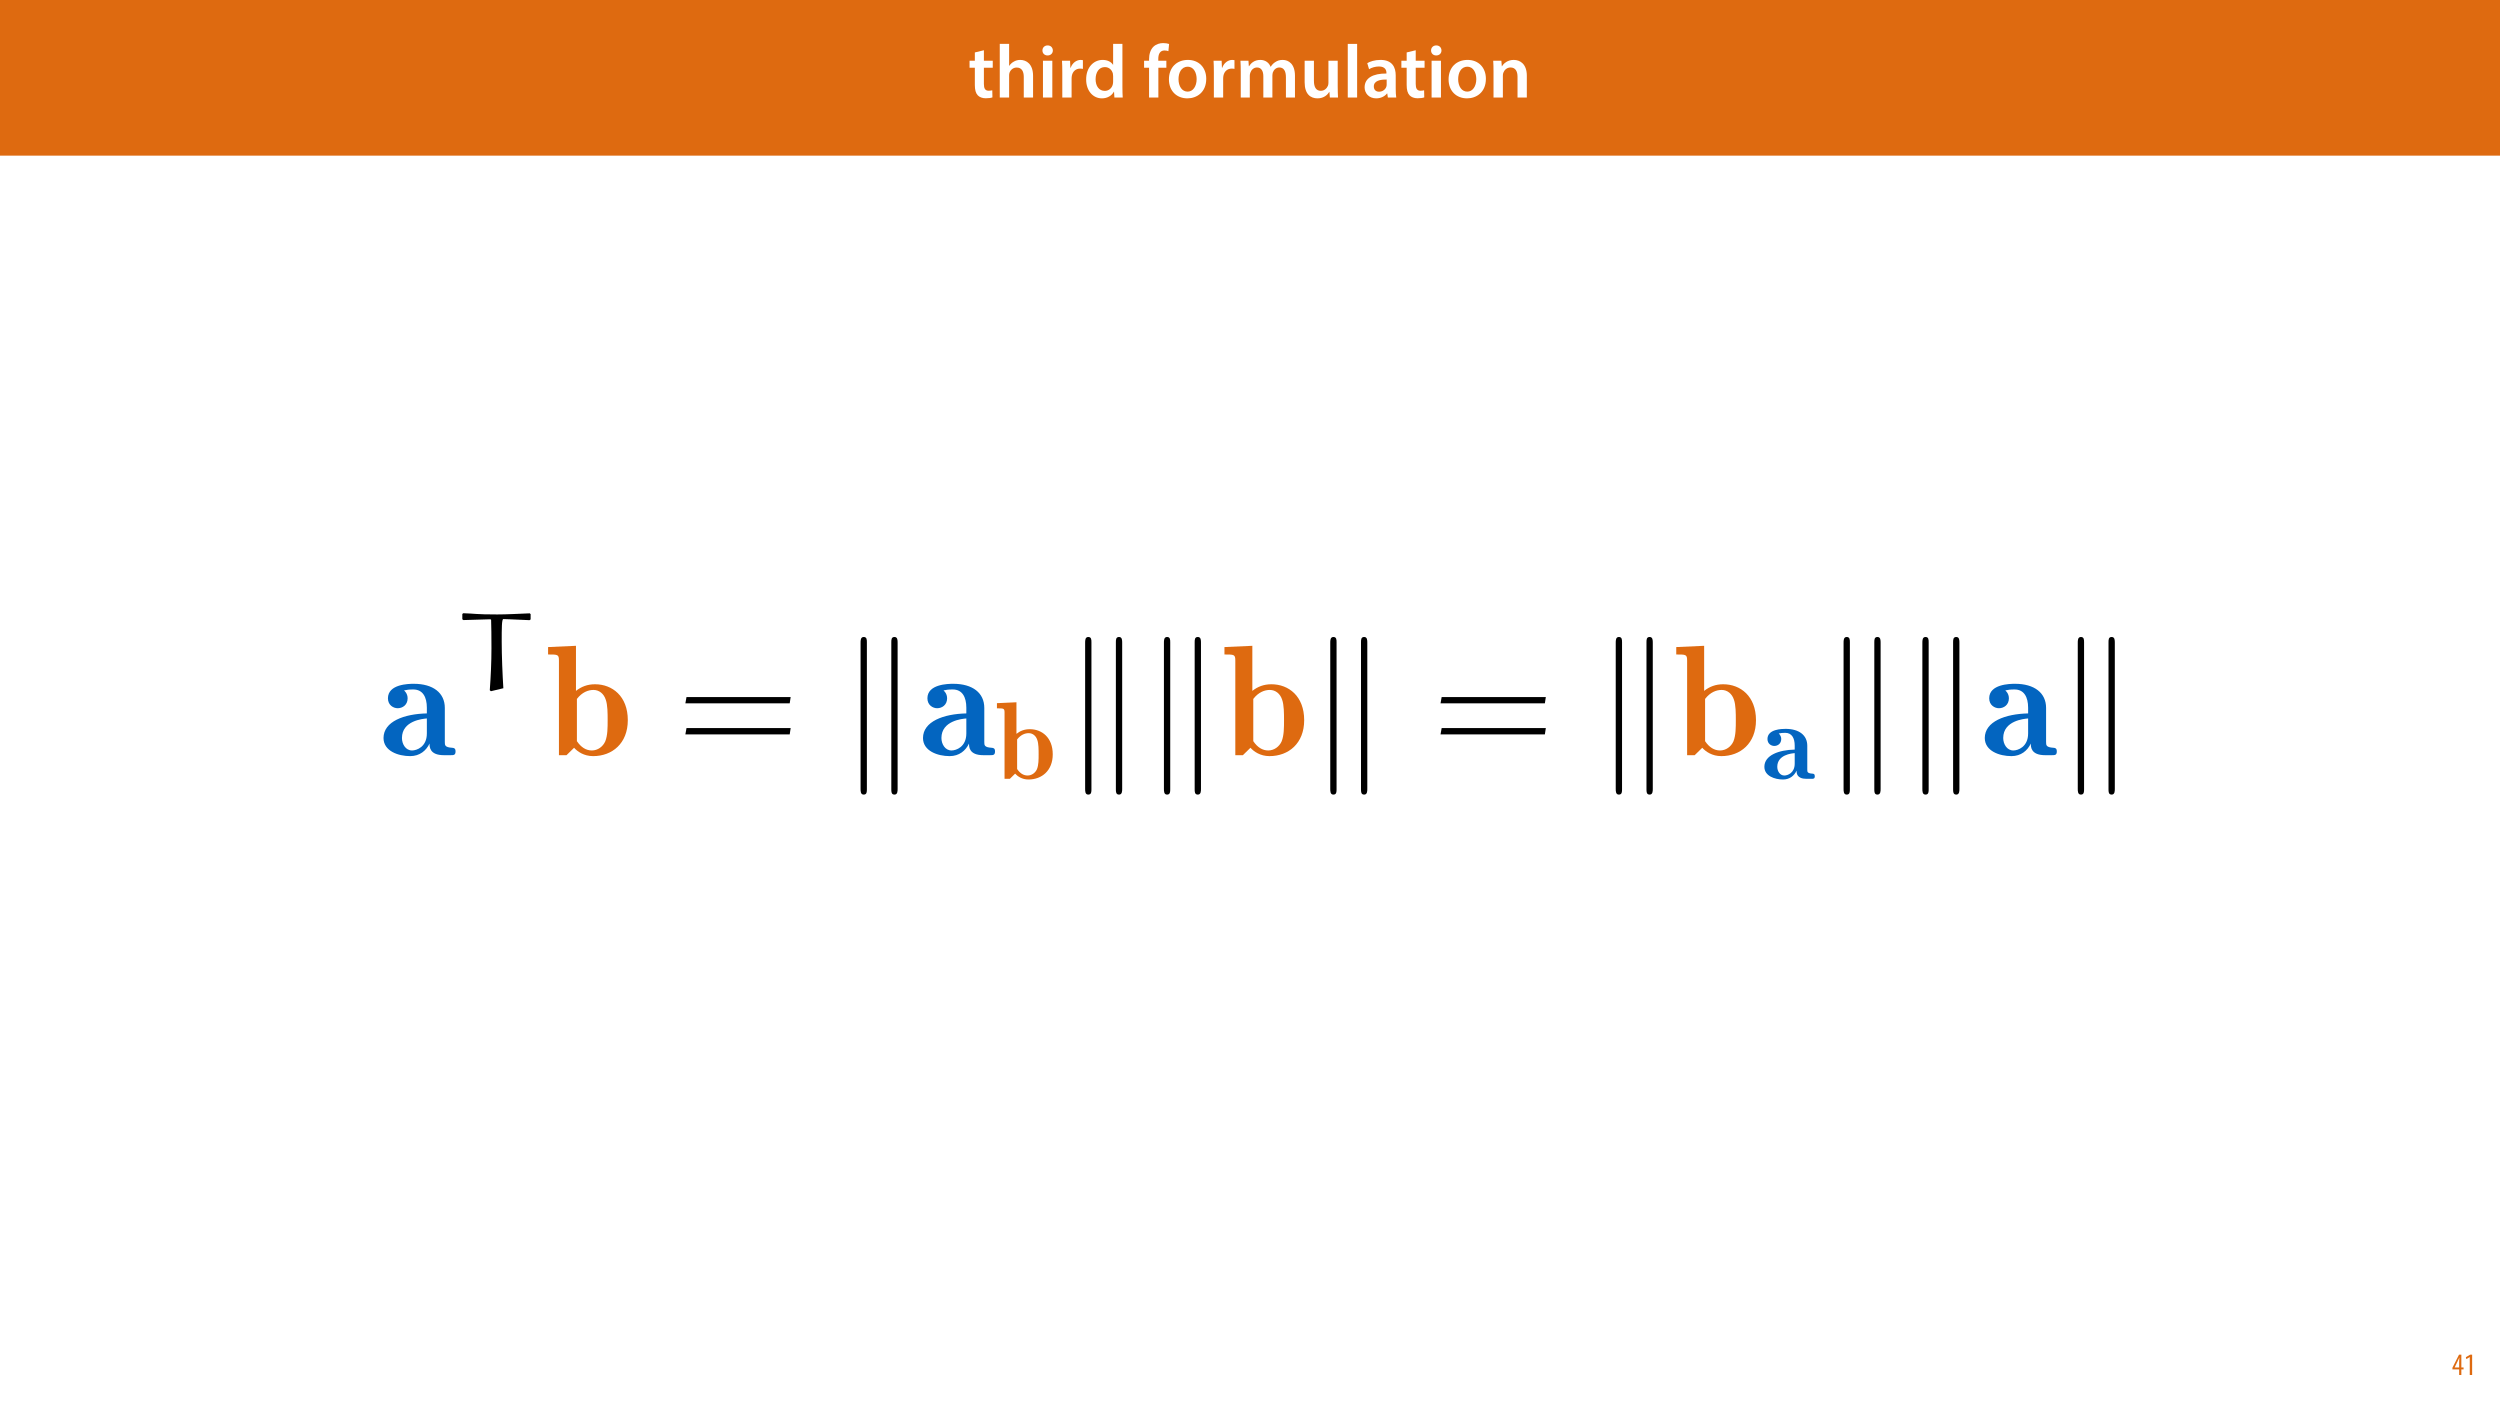 <?xml version="1.0" encoding="UTF-8"?>
<svg xmlns="http://www.w3.org/2000/svg" xmlns:xlink="http://www.w3.org/1999/xlink" width="1920pt" height="1080pt" viewBox="0 0 1920 1080" version="1.1">
<defs>
<g>
<symbol overflow="visible" id="glyph0-0">
<path style="stroke:none;" d="M 0 0 L 29 0 L 29 -40.594 L 0 -40.594 Z M 14.5 -22.906 L 4.641 -37.703 L 24.359 -37.703 Z M 16.234 -20.297 L 26.094 -35.094 L 26.094 -5.516 Z M 4.641 -2.906 L 14.5 -17.688 L 24.359 -2.906 Z M 2.906 -35.094 L 12.766 -20.297 L 2.906 -5.516 Z M 2.906 -35.094 "/>
</symbol>
<symbol overflow="visible" id="glyph0-1">
<path style="stroke:none;" d="M 5.047 -34.625 L 5.047 -28.25 L 0.984 -28.25 L 0.984 -22.906 L 5.047 -22.906 L 5.047 -9.625 C 5.047 -5.922 5.734 -3.359 7.25 -1.734 C 8.578 -0.297 10.781 0.578 13.391 0.578 C 15.656 0.578 17.516 0.297 18.562 -0.109 L 18.438 -5.562 C 17.812 -5.391 16.875 -5.219 15.656 -5.219 C 12.938 -5.219 12 -7.016 12 -10.438 L 12 -22.906 L 18.797 -22.906 L 18.797 -28.25 L 12 -28.25 L 12 -36.312 Z M 5.047 -34.625 "/>
</symbol>
<symbol overflow="visible" id="glyph0-2">
<path style="stroke:none;" d="M 3.828 0 L 11.016 0 L 11.016 -16.875 C 11.016 -17.688 11.078 -18.438 11.312 -19.031 C 12.062 -21.172 14.031 -23.031 16.812 -23.031 C 20.766 -23.031 22.266 -19.953 22.266 -15.828 L 22.266 0 L 29.406 0 L 29.406 -16.641 C 29.406 -25.688 24.359 -28.891 19.547 -28.891 C 17.75 -28.891 16.062 -28.422 14.672 -27.609 C 13.172 -26.797 12 -25.688 11.141 -24.359 L 11.016 -24.359 L 11.016 -41.188 L 3.828 -41.188 Z M 3.828 0 "/>
</symbol>
<symbol overflow="visible" id="glyph0-3">
<path style="stroke:none;" d="M 11.016 0 L 11.016 -28.25 L 3.828 -28.25 L 3.828 0 Z M 7.422 -40.016 C 5.047 -40.016 3.422 -38.344 3.422 -36.141 C 3.422 -33.984 4.984 -32.312 7.359 -32.312 C 9.859 -32.312 11.422 -33.984 11.422 -36.141 C 11.375 -38.344 9.859 -40.016 7.422 -40.016 Z M 7.422 -40.016 "/>
</symbol>
<symbol overflow="visible" id="glyph0-4">
<path style="stroke:none;" d="M 3.828 0 L 10.969 0 L 10.969 -14.609 C 10.969 -15.422 11.078 -16.188 11.188 -16.812 C 11.828 -20.016 14.156 -22.219 17.578 -22.219 C 18.438 -22.219 19.078 -22.094 19.656 -21.984 L 19.656 -28.703 C 19.078 -28.828 18.672 -28.891 17.984 -28.891 C 14.969 -28.891 11.656 -26.859 10.266 -22.859 L 10.031 -22.859 L 9.797 -28.25 L 3.594 -28.25 C 3.766 -25.688 3.828 -22.969 3.828 -19.141 Z M 3.828 0 "/>
</symbol>
<symbol overflow="visible" id="glyph0-5">
<path style="stroke:none;" d="M 22.734 -41.188 L 22.734 -25.172 L 22.625 -25.172 C 21.344 -27.266 18.562 -28.891 14.672 -28.891 C 7.891 -28.891 1.969 -23.266 2.031 -13.797 C 2.031 -5.109 7.359 0.641 14.094 0.641 C 18.219 0.641 21.641 -1.328 23.312 -4.469 L 23.438 -4.469 L 23.719 0 L 30.109 0 C 29.984 -1.906 29.875 -5.047 29.875 -7.953 L 29.875 -41.188 Z M 22.734 -12.234 C 22.734 -11.484 22.672 -10.781 22.5 -10.156 C 21.812 -7.078 19.25 -5.109 16.359 -5.109 C 11.828 -5.109 9.281 -8.875 9.281 -14.031 C 9.281 -19.312 11.828 -23.375 16.406 -23.375 C 19.656 -23.375 21.922 -21.109 22.562 -18.328 C 22.672 -17.75 22.734 -17.047 22.734 -16.469 Z M 22.734 -12.234 "/>
</symbol>
<symbol overflow="visible" id="glyph0-6">
<path style="stroke:none;" d=""/>
</symbol>
<symbol overflow="visible" id="glyph0-7">
<path style="stroke:none;" d="M 11.781 0 L 11.781 -22.906 L 17.922 -22.906 L 17.922 -28.25 L 11.719 -28.25 L 11.719 -29.703 C 11.719 -33.172 12.938 -36.141 16.469 -36.141 C 17.75 -36.141 18.734 -35.906 19.484 -35.609 L 20.016 -41.125 C 18.844 -41.531 17.344 -41.812 15.422 -41.812 C 12.984 -41.812 10.156 -41.062 8.062 -39.094 C 5.625 -36.766 4.641 -33.125 4.641 -29.469 L 4.641 -28.25 L 0.812 -28.25 L 0.812 -22.906 L 4.641 -22.906 L 4.641 0 Z M 11.781 0 "/>
</symbol>
<symbol overflow="visible" id="glyph0-8">
<path style="stroke:none;" d="M 16.641 -28.891 C 8.125 -28.891 2.031 -23.203 2.031 -13.922 C 2.031 -4.875 8.172 0.641 16.188 0.641 C 23.375 0.641 30.688 -4 30.688 -14.391 C 30.688 -22.969 25.062 -28.891 16.641 -28.891 Z M 16.469 -23.656 C 21.344 -23.656 23.312 -18.625 23.312 -14.203 C 23.312 -8.531 20.469 -4.531 16.406 -4.531 C 12.062 -4.531 9.391 -8.641 9.391 -14.094 C 9.391 -18.797 11.422 -23.656 16.469 -23.656 Z M 16.469 -23.656 "/>
</symbol>
<symbol overflow="visible" id="glyph0-9">
<path style="stroke:none;" d="M 3.828 0 L 10.781 0 L 10.781 -16.703 C 10.781 -17.516 10.906 -18.328 11.188 -19.031 C 11.828 -21 13.625 -23.078 16.297 -23.078 C 19.609 -23.078 21.172 -20.297 21.172 -16.359 L 21.172 0 L 28.125 0 L 28.125 -16.938 C 28.125 -17.75 28.297 -18.625 28.484 -19.312 C 29.234 -21.344 31.031 -23.078 33.469 -23.078 C 36.891 -23.078 38.516 -20.297 38.516 -15.609 L 38.516 0 L 45.469 0 L 45.469 -16.641 C 45.469 -25.688 40.719 -28.891 36.016 -28.891 C 33.703 -28.891 31.906 -28.297 30.328 -27.203 C 29 -26.391 27.844 -25.234 26.859 -23.656 L 26.734 -23.656 C 25.516 -26.797 22.625 -28.891 18.906 -28.891 C 14.156 -28.891 11.594 -26.281 10.203 -24.062 L 10.031 -24.062 L 9.75 -28.25 L 3.594 -28.25 C 3.766 -25.812 3.828 -23.078 3.828 -19.844 Z M 3.828 0 "/>
</symbol>
<symbol overflow="visible" id="glyph0-10">
<path style="stroke:none;" d="M 29.109 -28.25 L 21.984 -28.25 L 21.984 -11.188 C 21.984 -10.375 21.812 -9.625 21.578 -8.984 C 20.828 -7.188 18.969 -5.156 16.125 -5.156 C 12.359 -5.156 10.844 -8.172 10.844 -12.875 L 10.844 -28.25 L 3.719 -28.25 L 3.719 -11.656 C 3.719 -2.438 8.406 0.641 13.578 0.641 C 18.625 0.641 21.406 -2.266 22.625 -4.297 L 22.734 -4.297 L 23.078 0 L 29.344 0 C 29.234 -2.312 29.109 -5.109 29.109 -8.469 Z M 29.109 -28.25 "/>
</symbol>
<symbol overflow="visible" id="glyph0-11">
<path style="stroke:none;" d="M 3.828 0 L 11.016 0 L 11.016 -41.188 L 3.828 -41.188 Z M 3.828 0 "/>
</symbol>
<symbol overflow="visible" id="glyph0-12">
<path style="stroke:none;" d="M 26.156 0 C 25.875 -1.734 25.75 -4.234 25.75 -6.781 L 25.75 -17 C 25.75 -23.141 23.141 -28.891 14.094 -28.891 C 9.625 -28.891 5.969 -27.672 3.891 -26.391 L 5.281 -21.75 C 7.188 -22.969 10.094 -23.844 12.875 -23.844 C 17.859 -23.844 18.625 -20.766 18.625 -18.906 L 18.625 -18.438 C 8.172 -18.5 1.859 -14.906 1.859 -7.766 C 1.859 -3.484 5.047 0.641 10.734 0.641 C 14.391 0.641 17.344 -0.922 19.078 -3.125 L 19.25 -3.125 L 19.719 0 Z M 18.797 -9.922 C 18.797 -9.453 18.734 -8.875 18.562 -8.359 C 17.922 -6.328 15.828 -4.469 12.984 -4.469 C 10.734 -4.469 8.938 -5.734 8.938 -8.531 C 8.938 -12.812 13.75 -13.922 18.797 -13.797 Z M 18.797 -9.922 "/>
</symbol>
<symbol overflow="visible" id="glyph0-13">
<path style="stroke:none;" d="M 3.828 0 L 11.016 0 L 11.016 -16.594 C 11.016 -17.406 11.078 -18.266 11.312 -18.906 C 12.062 -21.047 14.031 -23.078 16.875 -23.078 C 20.766 -23.078 22.266 -20.016 22.266 -15.953 L 22.266 0 L 29.406 0 L 29.406 -16.766 C 29.406 -25.688 24.297 -28.891 19.375 -28.891 C 14.672 -28.891 11.594 -26.219 10.375 -24.016 L 10.203 -24.016 L 9.859 -28.25 L 3.594 -28.25 C 3.766 -25.812 3.828 -23.078 3.828 -19.844 Z M 3.828 0 "/>
</symbol>
<symbol overflow="visible" id="glyph1-0">
<path style="stroke:none;" d="M 0 0 L 12 0 L 12 -16.797 L 0 -16.797 Z M 6 -9.484 L 1.922 -15.594 L 10.078 -15.594 Z M 6.719 -8.406 L 10.797 -14.516 L 10.797 -2.281 Z M 1.922 -1.203 L 6 -7.312 L 10.078 -1.203 Z M 1.203 -14.516 L 5.281 -8.406 L 1.203 -2.281 Z M 1.203 -14.516 "/>
</symbol>
<symbol overflow="visible" id="glyph1-1">
<path style="stroke:none;" d="M 7.297 0 L 7.297 -4.297 L 9 -4.297 L 9 -5.812 L 7.297 -5.812 L 7.297 -15.594 L 5.5 -15.594 L 0.438 -5.547 L 0.438 -4.297 L 5.609 -4.297 L 5.609 0 Z M 2.188 -5.812 L 2.188 -5.859 L 4.344 -10.344 C 4.797 -11.297 5.141 -12.047 5.656 -13.297 L 5.766 -13.297 C 5.688 -12.266 5.609 -11.297 5.609 -10.219 L 5.609 -5.812 Z M 2.188 -5.812 "/>
</symbol>
<symbol overflow="visible" id="glyph1-2">
<path style="stroke:none;" d="M 4.516 0 L 6.344 0 L 6.344 -15.594 L 4.797 -15.594 L 1.516 -13.688 L 1.875 -12.234 L 4.469 -13.734 L 4.516 -13.734 Z M 4.516 0 "/>
</symbol>
<symbol overflow="visible" id="glyph2-0">
<path style="stroke:none;" d=""/>
</symbol>
<symbol overflow="visible" id="glyph2-1">
<path style="stroke:none;" d="M 50.469 -36.312 C 50.469 -47.812 41.516 -54.828 26.625 -54.828 C 22.641 -54.828 6.781 -54.578 6.781 -43.688 C 6.781 -38.359 11.016 -36.062 14.281 -36.062 C 18.031 -36.062 21.906 -38.609 21.906 -43.688 C 21.906 -47.562 19.25 -49.625 19.125 -49.75 C 21.672 -50.234 22.641 -50.469 26.266 -50.469 C 33.531 -50.469 36.672 -44.656 36.672 -36.438 L 36.672 -32.078 C 19.25 -31.703 3.391 -25.906 3.391 -13.188 C 3.391 -3.141 14.766 0.719 23.844 0.719 C 31.219 0.719 36.188 -3.516 38.734 -8.953 C 38.734 -6.422 38.734 0 49.75 0 L 54.828 0 C 57.25 0 58.703 0 58.703 -2.906 C 58.703 -5.328 57.484 -5.562 56.156 -5.688 C 50.469 -6.047 50.469 -7.625 50.469 -10.172 Z M 36.672 -16.703 C 36.672 -6.297 28.812 -3.625 25.297 -3.625 C 20.328 -3.625 17.547 -8.594 17.547 -13.188 C 17.547 -26.5 33.531 -27.953 36.672 -28.203 Z M 36.672 -16.703 "/>
</symbol>
<symbol overflow="visible" id="glyph2-2">
<path style="stroke:none;" d="M 23.359 -84 L 1.938 -83.031 L 1.938 -77.344 C 9.438 -77.344 10.281 -77.344 10.281 -72.625 L 10.281 0 L 16.094 0 L 21.906 -5.688 C 24.562 -2.781 29.406 0.719 36.547 0.719 C 51.203 0.719 63.172 -9.078 63.172 -26.875 C 63.172 -45.391 51.203 -54.469 38 -54.469 C 32.188 -54.469 27.469 -52.656 23.359 -49.375 Z M 24.078 -43.203 C 28.078 -48.406 32.797 -50.109 36.797 -50.109 C 41.156 -50.109 44.781 -47.203 46.234 -42.609 C 47.688 -38.609 47.688 -31.828 47.688 -26.984 C 47.688 -21.188 47.688 -15.25 45.875 -10.656 C 44.062 -6.531 40.062 -3.625 35.578 -3.625 C 31.109 -3.625 27.234 -6.047 24.078 -10.766 Z M 24.078 -43.203 "/>
</symbol>
<symbol overflow="visible" id="glyph3-0">
<path style="stroke:none;" d=""/>
</symbol>
<symbol overflow="visible" id="glyph3-1">
<path style="stroke:none;" d="M 57.531 -58.375 L 56.844 -58.969 C 48.453 -58.625 38.969 -58.109 31.859 -58.109 C 14.906 -58.109 14.828 -58.797 5.766 -59.047 L 5.078 -58.453 L 5.078 -54.391 L 5.938 -53.797 C 16.516 -54.141 24.062 -54.391 26.344 -54.391 C 26.859 -54.391 27.188 -54.219 27.188 -53.875 C 27.359 -51.344 27.453 -39.141 27.453 -32.188 C 27.453 -21.438 26.938 -10.672 26.172 0.078 L 27.031 0.844 L 36.594 -1.438 C 35.922 -11.688 35.328 -26.859 35.328 -37.109 C 35.328 -47.438 35.328 -54.562 36.594 -54.562 C 38.625 -54.562 40.672 -54.391 56.766 -53.719 L 57.531 -54.312 Z M 57.531 -58.375 "/>
</symbol>
<symbol overflow="visible" id="glyph4-0">
<path style="stroke:none;" d=""/>
</symbol>
<symbol overflow="visible" id="glyph4-1">
<path style="stroke:none;" d="M 86.656 -39.812 L 87.391 -44.656 L 7.391 -44.656 L 6.531 -39.812 Z M 86.656 -15.969 L 87.391 -20.812 L 7.391 -20.812 L 6.531 -15.969 Z M 86.656 -15.969 "/>
</symbol>
<symbol overflow="visible" id="glyph5-0">
<path style="stroke:none;" d=""/>
</symbol>
<symbol overflow="visible" id="glyph5-1">
<path style="stroke:none;" d="M 20.812 -86.656 C 20.812 -88.594 20.812 -90.781 18.391 -90.781 C 15.969 -90.781 15.969 -88.109 15.969 -86.297 L 15.969 25.781 C 15.969 27.719 15.969 30.266 18.391 30.266 C 20.812 30.266 20.812 28.078 20.812 26.141 Z M 44.422 -86.297 C 44.422 -88.234 44.422 -90.781 42 -90.781 C 39.578 -90.781 39.578 -88.594 39.578 -86.656 L 39.578 26.141 C 39.578 28.078 39.578 30.266 42 30.266 C 44.422 30.266 44.422 27.594 44.422 25.781 Z M 44.422 -86.297 "/>
</symbol>
<symbol overflow="visible" id="glyph6-0">
<path style="stroke:none;" d=""/>
</symbol>
<symbol overflow="visible" id="glyph6-1">
<path style="stroke:none;" d="M 16.344 -58.797 L 1.359 -58.109 L 1.359 -54.141 C 6.609 -54.141 7.203 -54.141 7.203 -50.828 L 7.203 0 L 11.266 0 L 15.328 -3.984 C 17.203 -1.953 20.594 0.516 25.578 0.516 C 35.844 0.516 44.219 -6.359 44.219 -18.812 C 44.219 -31.766 35.844 -38.125 26.609 -38.125 C 22.531 -38.125 19.234 -36.859 16.344 -34.562 Z M 16.859 -30.25 C 19.656 -33.891 22.953 -35.078 25.75 -35.078 C 28.797 -35.078 31.344 -33.047 32.359 -29.828 C 33.375 -27.031 33.375 -22.281 33.375 -18.891 C 33.375 -14.828 33.375 -10.672 32.109 -7.453 C 30.844 -4.578 28.047 -2.547 24.906 -2.547 C 21.766 -2.547 19.062 -4.234 16.859 -7.547 Z M 16.859 -30.25 "/>
</symbol>
<symbol overflow="visible" id="glyph6-2">
<path style="stroke:none;" d="M 35.328 -25.422 C 35.328 -33.469 29.062 -38.375 18.641 -38.375 C 15.844 -38.375 4.75 -38.203 4.75 -30.578 C 4.75 -26.859 7.703 -25.25 10 -25.25 C 12.625 -25.25 15.328 -27.031 15.328 -30.578 C 15.328 -33.297 13.469 -34.734 13.391 -34.812 C 15.172 -35.156 15.844 -35.328 18.391 -35.328 C 23.469 -35.328 25.672 -31.266 25.672 -25.5 L 25.672 -22.453 C 13.469 -22.203 2.375 -18.125 2.375 -9.234 C 2.375 -2.203 10.328 0.516 16.688 0.516 C 21.859 0.516 25.328 -2.453 27.109 -6.266 C 27.109 -4.484 27.109 0 34.812 0 L 38.375 0 C 40.078 0 41.094 0 41.094 -2.031 C 41.094 -3.734 40.234 -3.891 39.312 -3.984 C 35.328 -4.234 35.328 -5.344 35.328 -7.109 Z M 25.672 -11.688 C 25.672 -4.406 20.156 -2.547 17.703 -2.547 C 14.234 -2.547 12.281 -6.016 12.281 -9.234 C 12.281 -18.547 23.469 -19.562 25.672 -19.734 Z M 25.672 -11.688 "/>
</symbol>
</g>
<clipPath id="clip1">
  <path d="M 660 489 L 690 489 L 690 610.863 L 660 610.863 Z M 660 489 "/>
</clipPath>
<clipPath id="clip2">
  <path d="M 833 489 L 923 489 L 923 610.863 L 833 610.863 Z M 833 489 "/>
</clipPath>
<clipPath id="clip3">
  <path d="M 1021 489 L 1051 489 L 1051 610.863 L 1021 610.863 Z M 1021 489 "/>
</clipPath>
<clipPath id="clip4">
  <path d="M 1240 489 L 1270 489 L 1270 610.863 L 1240 610.863 Z M 1240 489 "/>
</clipPath>
<clipPath id="clip5">
  <path d="M 1415 489 L 1505 489 L 1505 610.863 L 1415 610.863 Z M 1415 489 "/>
</clipPath>
<clipPath id="clip6">
  <path d="M 1595 489 L 1625 489 L 1625 610.863 L 1595 610.863 Z M 1595 489 "/>
</clipPath>
</defs>
<g id="surface1">
<rect x="0" y="0" width="1920" height="1080" style="fill:rgb(100%,100%,100%);fill-opacity:1;stroke:none;"/>
<path style=" stroke:none;fill-rule:nonzero;fill:rgb(87.059%,41.568%,6.274%);fill-opacity:1;" d="M -0.207 119.531 L 1920.207 119.531 L 1920.207 0 L -0.207 0 Z M -0.207 119.531 "/>
<g style="fill:rgb(100%,100%,100%);fill-opacity:1;">
  <use xlink:href="#glyph0-1" x="743.631" y="74.9"/>
  <use xlink:href="#glyph0-2" x="763.989" y="74.9"/>
  <use xlink:href="#glyph0-3" x="797.165" y="74.9"/>
  <use xlink:href="#glyph0-4" x="812.013" y="74.9"/>
</g>
<g style="fill:rgb(100%,100%,100%);fill-opacity:1;">
  <use xlink:href="#glyph0-5" x="832.139" y="74.9"/>
  <use xlink:href="#glyph0-6" x="865.837" y="74.9"/>
  <use xlink:href="#glyph0-7" x="877.843" y="74.9"/>
</g>
<g style="fill:rgb(100%,100%,100%);fill-opacity:1;">
  <use xlink:href="#glyph0-8" x="895.707" y="74.9"/>
  <use xlink:href="#glyph0-4" x="928.419" y="74.9"/>
  <use xlink:href="#glyph0-9" x="949.067" y="74.9"/>
  <use xlink:href="#glyph0-10" x="998.251" y="74.9"/>
  <use xlink:href="#glyph0-11" x="1031.253" y="74.9"/>
  <use xlink:href="#glyph0-12" x="1046.159" y="74.9"/>
</g>
<g style="fill:rgb(100%,100%,100%);fill-opacity:1;">
  <use xlink:href="#glyph0-1" x="1075.275" y="74.9"/>
  <use xlink:href="#glyph0-3" x="1095.633" y="74.9"/>
  <use xlink:href="#glyph0-8" x="1110.481" y="74.9"/>
  <use xlink:href="#glyph0-13" x="1143.193" y="74.9"/>
</g>
<g style="fill:rgb(87.059%,41.568%,6.274%);fill-opacity:1;">
  <use xlink:href="#glyph1-1" x="1883.02" y="1056"/>
  <use xlink:href="#glyph1-2" x="1892.26" y="1056"/>
</g>
<g style="fill:rgb(1.176%,39.607%,75.294%);fill-opacity:1;">
  <use xlink:href="#glyph2-1" x="291.153" y="579.982"/>
</g>
<g style="fill:rgb(0%,0%,0%);fill-opacity:1;">
  <use xlink:href="#glyph3-1" x="349.985" y="530.006"/>
</g>
<g style="fill:rgb(87.059%,41.568%,6.274%);fill-opacity:1;">
  <use xlink:href="#glyph2-2" x="418.985" y="579.982"/>
</g>
<g style="fill:rgb(0%,0%,0%);fill-opacity:1;">
  <use xlink:href="#glyph4-1" x="519.837" y="579.982"/>
</g>
<g clip-path="url(#clip1)" clip-rule="nonzero">
<g style="fill:rgb(0%,0%,0%);fill-opacity:1;">
  <use xlink:href="#glyph5-1" x="644.949" y="579.982"/>
</g>
</g>
<g style="fill:rgb(1.176%,39.607%,75.294%);fill-opacity:1;">
  <use xlink:href="#glyph2-1" x="705.47" y="579.982"/>
</g>
<g style="fill:rgb(87.059%,41.568%,6.274%);fill-opacity:1;">
  <use xlink:href="#glyph6-1" x="764.29" y="598.144"/>
</g>
<g clip-path="url(#clip2)" clip-rule="nonzero">
<g style="fill:rgb(0%,0%,0%);fill-opacity:1;">
  <use xlink:href="#glyph5-1" x="817.413" y="579.982"/>
  <use xlink:href="#glyph5-1" x="877.926" y="579.982"/>
</g>
</g>
<g style="fill:rgb(87.059%,41.568%,6.274%);fill-opacity:1;">
  <use xlink:href="#glyph2-2" x="938.443" y="579.982"/>
</g>
<g clip-path="url(#clip3)" clip-rule="nonzero">
<g style="fill:rgb(0%,0%,0%);fill-opacity:1;">
  <use xlink:href="#glyph5-1" x="1005.669" y="579.982"/>
</g>
</g>
<g style="fill:rgb(0%,0%,0%);fill-opacity:1;">
  <use xlink:href="#glyph4-1" x="1099.804" y="579.982"/>
</g>
<g clip-path="url(#clip4)" clip-rule="nonzero">
<g style="fill:rgb(0%,0%,0%);fill-opacity:1;">
  <use xlink:href="#glyph5-1" x="1224.915" y="579.982"/>
</g>
</g>
<g style="fill:rgb(87.059%,41.568%,6.274%);fill-opacity:1;">
  <use xlink:href="#glyph2-2" x="1285.424" y="579.982"/>
</g>
<g style="fill:rgb(1.176%,39.607%,75.294%);fill-opacity:1;">
  <use xlink:href="#glyph6-2" x="1352.663" y="598.144"/>
</g>
<g clip-path="url(#clip5)" clip-rule="nonzero">
<g style="fill:rgb(0%,0%,0%);fill-opacity:1;">
  <use xlink:href="#glyph5-1" x="1399.894" y="579.982"/>
  <use xlink:href="#glyph5-1" x="1460.407" y="579.982"/>
</g>
</g>
<g style="fill:rgb(1.176%,39.607%,75.294%);fill-opacity:1;">
  <use xlink:href="#glyph2-1" x="1520.924" y="579.982"/>
</g>
<g clip-path="url(#clip6)" clip-rule="nonzero">
<g style="fill:rgb(0%,0%,0%);fill-opacity:1;">
  <use xlink:href="#glyph5-1" x="1579.756" y="579.982"/>
</g>
</g>
</g>
</svg>
